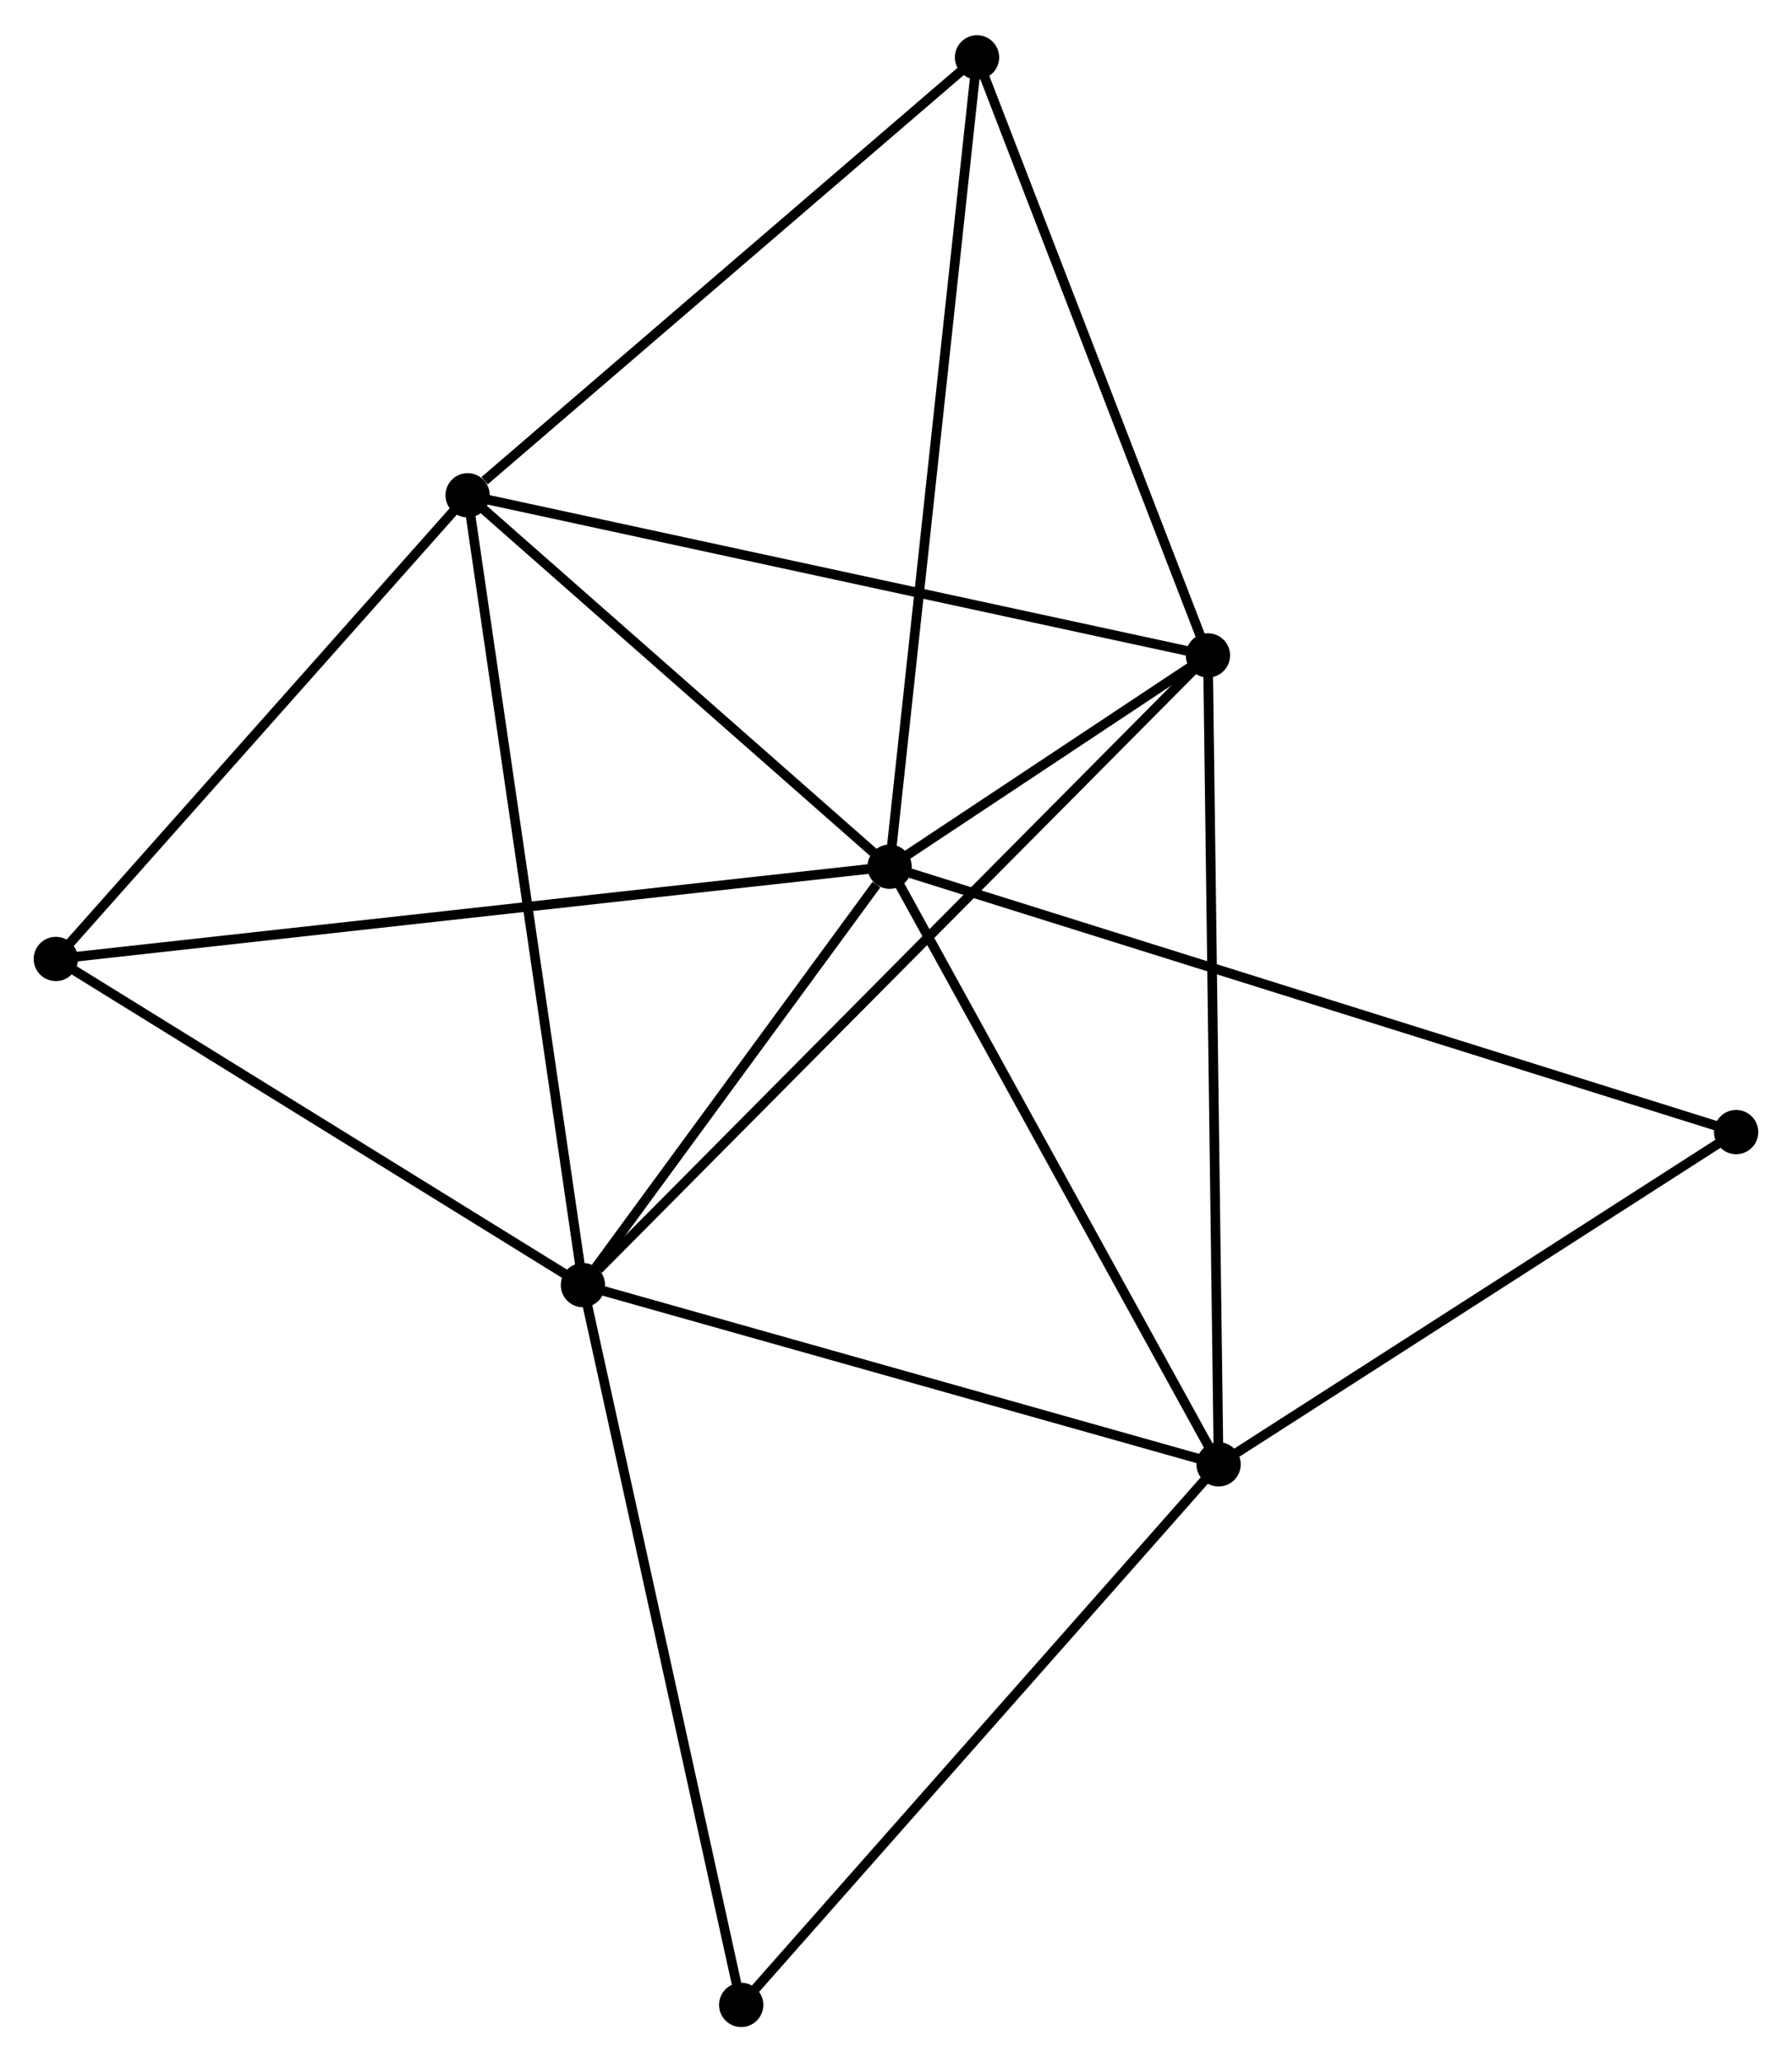 <?xml version="1.0" encoding="UTF-8" standalone="no"?>
<!DOCTYPE svg PUBLIC "-//W3C//DTD SVG 1.1//EN"
 "http://www.w3.org/Graphics/SVG/1.1/DTD/svg11.dtd">
<!-- Generated by graphviz version 2.36.0 (20140111.2315)
 -->
<!-- Title: %3 Pages: 1 -->
<svg width="186pt" height="214pt"
 viewBox="0.00 0.00 186.18 213.89" xmlns="http://www.w3.org/2000/svg" xmlns:xlink="http://www.w3.org/1999/xlink">
<g id="graph0" class="graph" transform="scale(1 1) rotate(0) translate(4 209.893)">
<title>%3</title>
<!-- 0 -->
<g id="node1" class="node"><title>0</title>
<ellipse fill="black" stroke="black" cx="88.424" cy="-120.028" rx="1.8" ry="1.8"/>
</g>
<!-- 1 -->
<g id="node2" class="node"><title>1</title>
<ellipse fill="black" stroke="black" cx="56.563" cy="-76.565" rx="1.8" ry="1.8"/>
</g>
<!-- 0&#45;&#45;1 -->
<g id="edge1" class="edge"><title>0&#45;&#45;1</title>
<path fill="none" stroke="black" d="M87.055,-118.161C81.814,-111.011 63.062,-85.431 57.891,-78.377"/>
</g>
<!-- 2 -->
<g id="node3" class="node"><title>2</title>
<ellipse fill="black" stroke="black" cx="122.606" cy="-57.948" rx="1.8" ry="1.8"/>
</g>
<!-- 0&#45;&#45;2 -->
<g id="edge2" class="edge"><title>0&#45;&#45;2</title>
<path fill="none" stroke="black" d="M89.41,-118.237C94.402,-109.172 116.833,-68.432 121.681,-59.629"/>
</g>
<!-- 3 -->
<g id="node4" class="node"><title>3</title>
<ellipse fill="black" stroke="black" cx="44.583" cy="-158.604" rx="1.8" ry="1.8"/>
</g>
<!-- 0&#45;&#45;3 -->
<g id="edge3" class="edge"><title>0&#45;&#45;3</title>
<path fill="none" stroke="black" d="M86.966,-121.312C80.309,-127.169 52.852,-151.328 46.092,-157.276"/>
</g>
<!-- 4 -->
<g id="node5" class="node"><title>4</title>
<ellipse fill="black" stroke="black" cx="121.499" cy="-141.974" rx="1.8" ry="1.8"/>
</g>
<!-- 0&#45;&#45;4 -->
<g id="edge4" class="edge"><title>0&#45;&#45;4</title>
<path fill="none" stroke="black" d="M90.203,-121.208C95.999,-125.054 114.295,-137.194 119.87,-140.893"/>
</g>
<!-- 5 -->
<g id="node6" class="node"><title>5</title>
<ellipse fill="black" stroke="black" cx="97.507" cy="-204.093" rx="1.8" ry="1.8"/>
</g>
<!-- 0&#45;&#45;5 -->
<g id="edge5" class="edge"><title>0&#45;&#45;5</title>
<path fill="none" stroke="black" d="M88.649,-122.106C89.905,-133.737 96.054,-190.647 97.29,-202.087"/>
</g>
<!-- 6 -->
<g id="node7" class="node"><title>6</title>
<ellipse fill="black" stroke="black" cx="1.8" cy="-110.443" rx="1.8" ry="1.8"/>
</g>
<!-- 0&#45;&#45;6 -->
<g id="edge6" class="edge"><title>0&#45;&#45;6</title>
<path fill="none" stroke="black" d="M86.615,-119.828C75.342,-118.581 14.844,-111.887 3.599,-110.643"/>
</g>
<!-- 7 -->
<g id="node8" class="node"><title>7</title>
<ellipse fill="black" stroke="black" cx="176.376" cy="-92.461" rx="1.8" ry="1.8"/>
</g>
<!-- 0&#45;&#45;7 -->
<g id="edge7" class="edge"><title>0&#45;&#45;7</title>
<path fill="none" stroke="black" d="M90.261,-119.452C101.707,-115.865 163.132,-96.612 174.549,-93.034"/>
</g>
<!-- 1&#45;&#45;2 -->
<g id="edge8" class="edge"><title>1&#45;&#45;2</title>
<path fill="none" stroke="black" d="M58.468,-76.028C68.112,-73.309 111.453,-61.092 120.818,-58.452"/>
</g>
<!-- 1&#45;&#45;3 -->
<g id="edge9" class="edge"><title>1&#45;&#45;3</title>
<path fill="none" stroke="black" d="M56.266,-78.593C54.609,-89.943 46.499,-145.483 44.869,-156.647"/>
</g>
<!-- 1&#45;&#45;4 -->
<g id="edge10" class="edge"><title>1&#45;&#45;4</title>
<path fill="none" stroke="black" d="M58.168,-78.182C67.23,-87.31 111.88,-132.285 120.173,-140.638"/>
</g>
<!-- 1&#45;&#45;6 -->
<g id="edge11" class="edge"><title>1&#45;&#45;6</title>
<path fill="none" stroke="black" d="M54.74,-77.692C46.426,-82.836 12.129,-104.053 3.685,-109.277"/>
</g>
<!-- 8 -->
<g id="node9" class="node"><title>8</title>
<ellipse fill="black" stroke="black" cx="73.007" cy="-1.8" rx="1.8" ry="1.8"/>
</g>
<!-- 1&#45;&#45;8 -->
<g id="edge12" class="edge"><title>1&#45;&#45;8</title>
<path fill="none" stroke="black" d="M56.969,-74.717C59.244,-64.373 70.376,-13.758 72.614,-3.584"/>
</g>
<!-- 2&#45;&#45;4 -->
<g id="edge13" class="edge"><title>2&#45;&#45;4</title>
<path fill="none" stroke="black" d="M122.579,-60.025C122.425,-71.65 121.676,-128.535 121.526,-139.97"/>
</g>
<!-- 2&#45;&#45;7 -->
<g id="edge14" class="edge"><title>2&#45;&#45;7</title>
<path fill="none" stroke="black" d="M124.395,-59.096C132.559,-64.337 166.234,-85.951 174.525,-91.273"/>
</g>
<!-- 2&#45;&#45;8 -->
<g id="edge15" class="edge"><title>2&#45;&#45;8</title>
<path fill="none" stroke="black" d="M121.38,-56.56C114.577,-48.859 81.522,-11.439 74.372,-3.346"/>
</g>
<!-- 3&#45;&#45;4 -->
<g id="edge16" class="edge"><title>3&#45;&#45;4</title>
<path fill="none" stroke="black" d="M46.484,-158.193C57.126,-155.892 109.197,-144.634 119.665,-142.371"/>
</g>
<!-- 3&#45;&#45;5 -->
<g id="edge17" class="edge"><title>3&#45;&#45;5</title>
<path fill="none" stroke="black" d="M46.344,-160.118C54.523,-167.147 88.716,-196.537 96.098,-202.882"/>
</g>
<!-- 3&#45;&#45;6 -->
<g id="edge18" class="edge"><title>3&#45;&#45;6</title>
<path fill="none" stroke="black" d="M43.159,-157.002C36.664,-149.69 9.87,-119.528 3.273,-112.101"/>
</g>
<!-- 4&#45;&#45;5 -->
<g id="edge19" class="edge"><title>4&#45;&#45;5</title>
<path fill="none" stroke="black" d="M120.807,-143.766C117.304,-152.837 101.559,-193.602 98.156,-202.411"/>
</g>
</g>
</svg>
